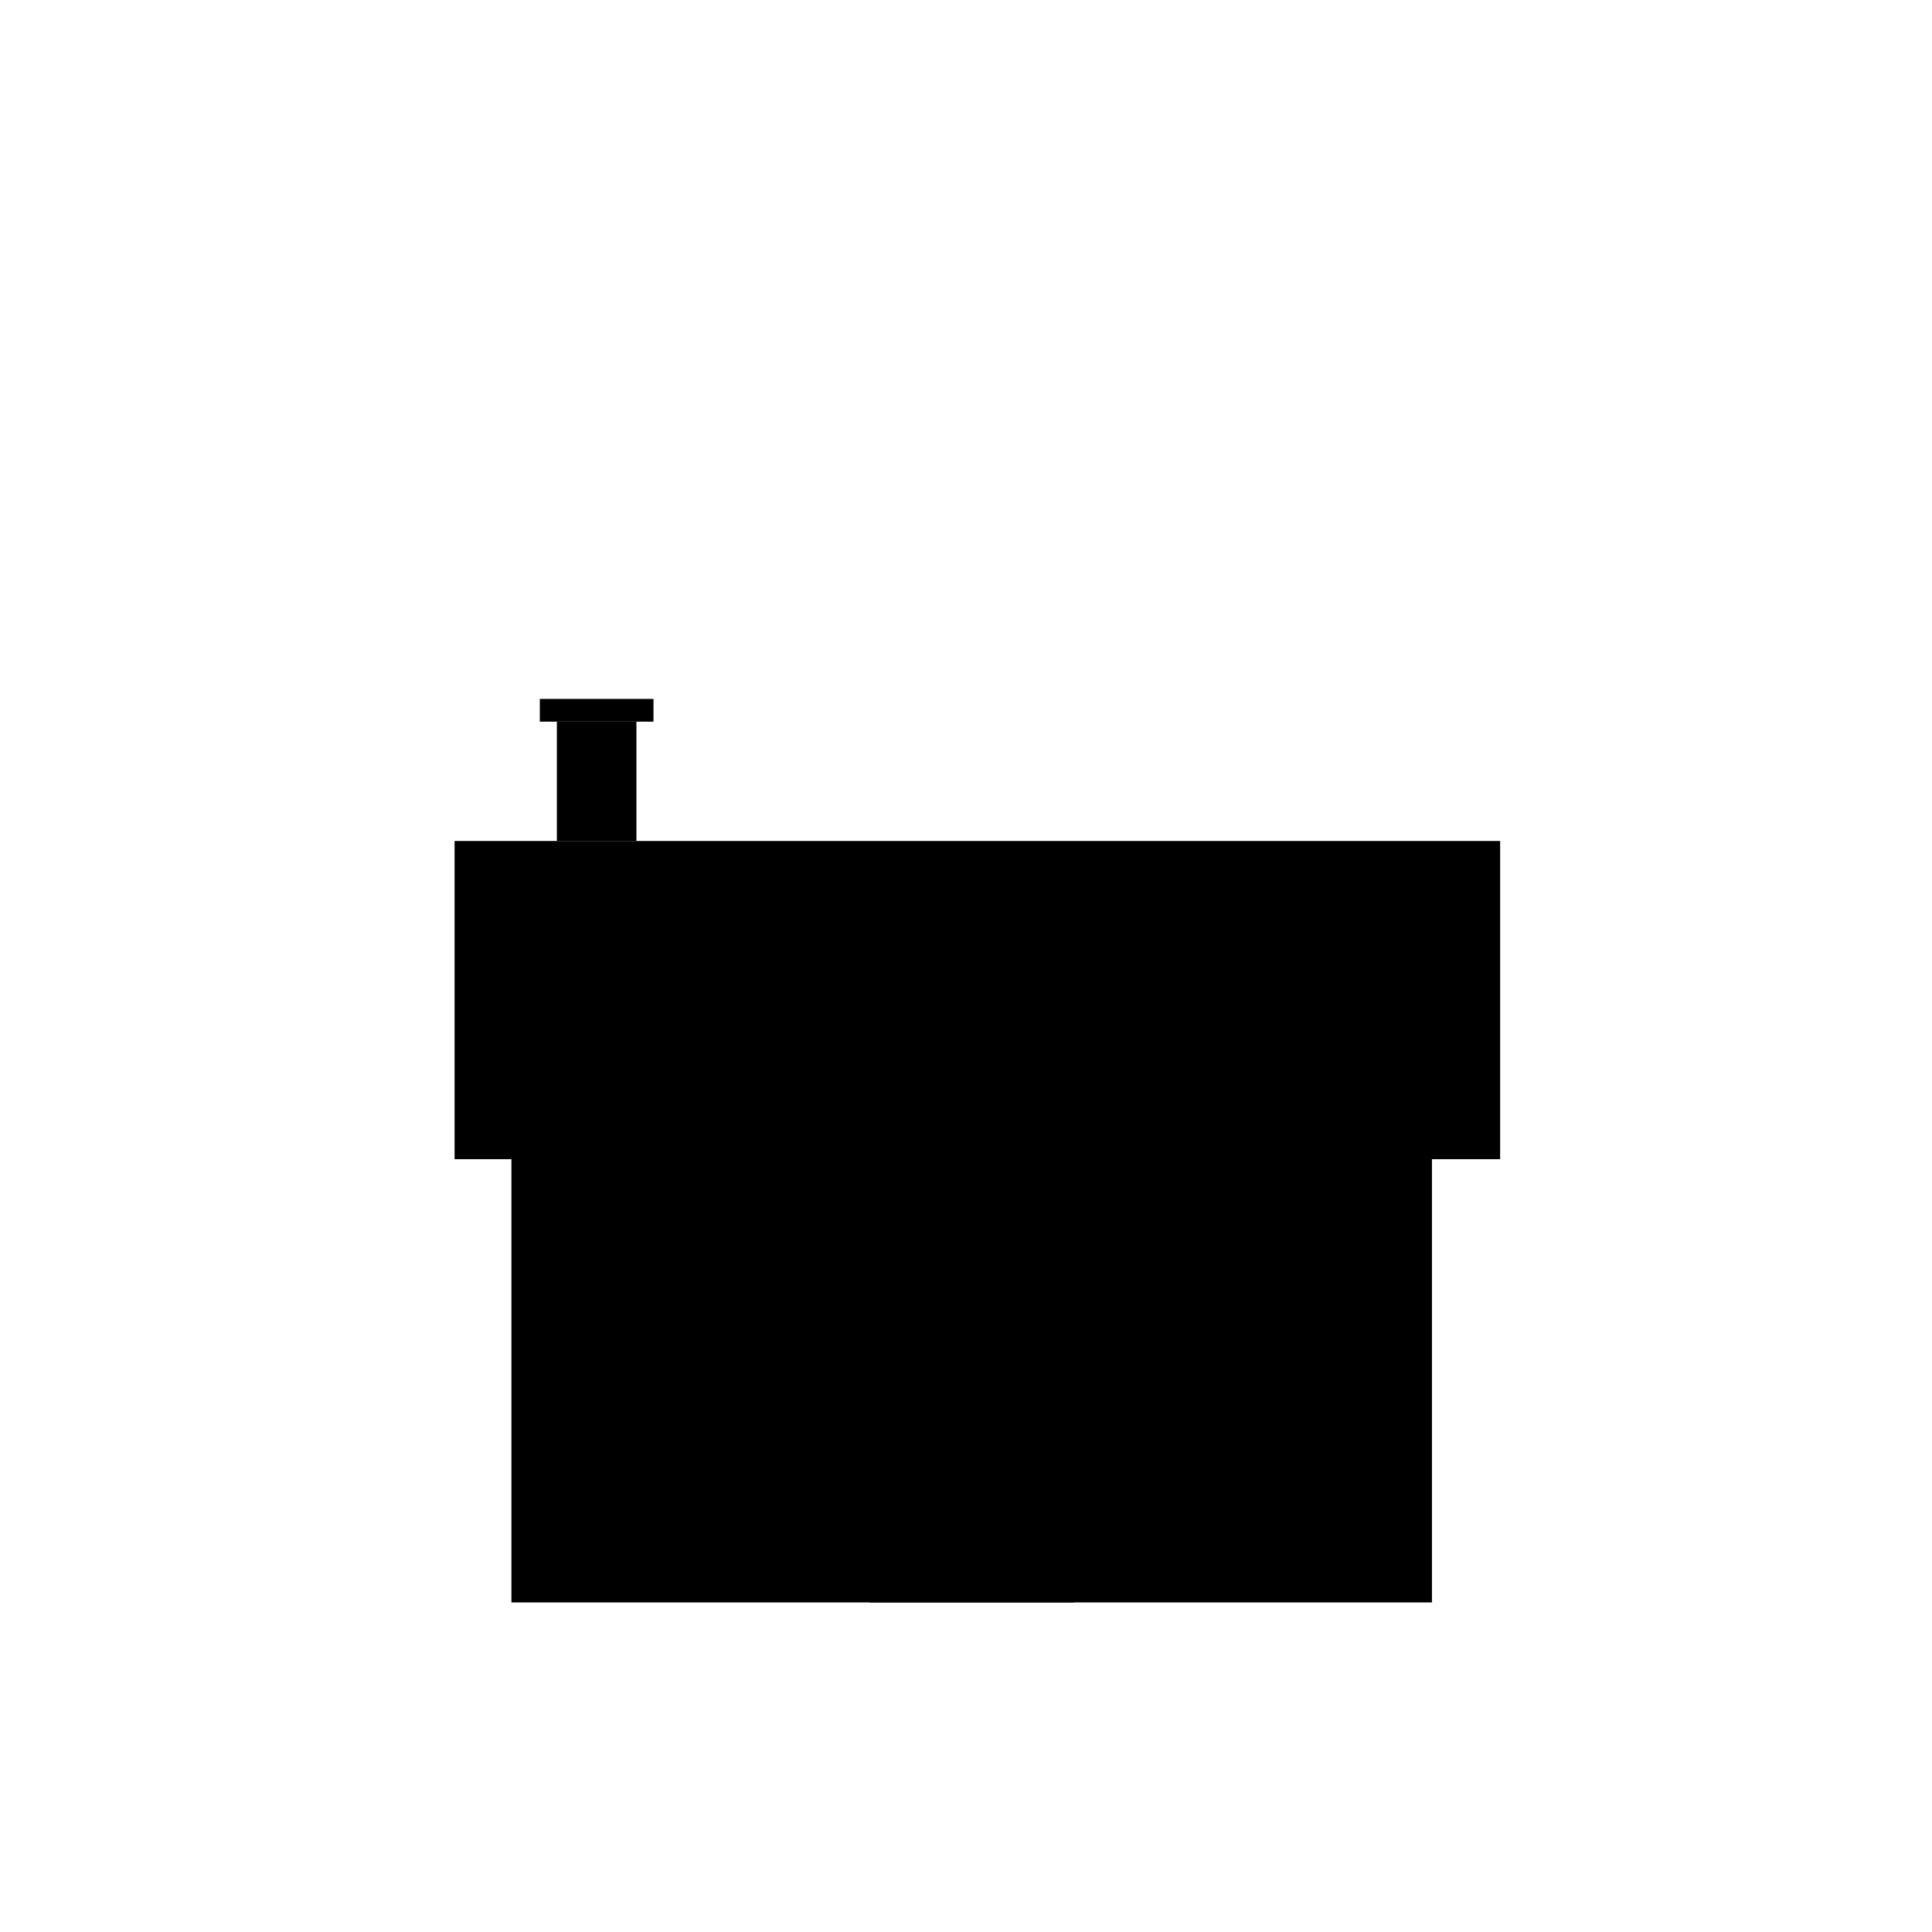 <?xml version="1.0" encoding="utf-8"?>
<svg version="1.1" xmlns="http://www.w3.org/2000/svg" height="340" width="340" style="background-color:#F6F7F7;">
  <!-- Chimney -->
  <rect height="21" width="14" x="98" y="127"/>
  <rect height="4" width="20" x="95" y="123"/>

  <!-- House -->
  <rect height="84" width="162" x="90" y="198"/>
  <rect height="56" width="184" x="80" y="148"/>

  <!-- Door -->
  <rect height="60" width="36" x="153" y="222"/>
  <rect height="8" width="2" x="183" y="252" />
</svg>
